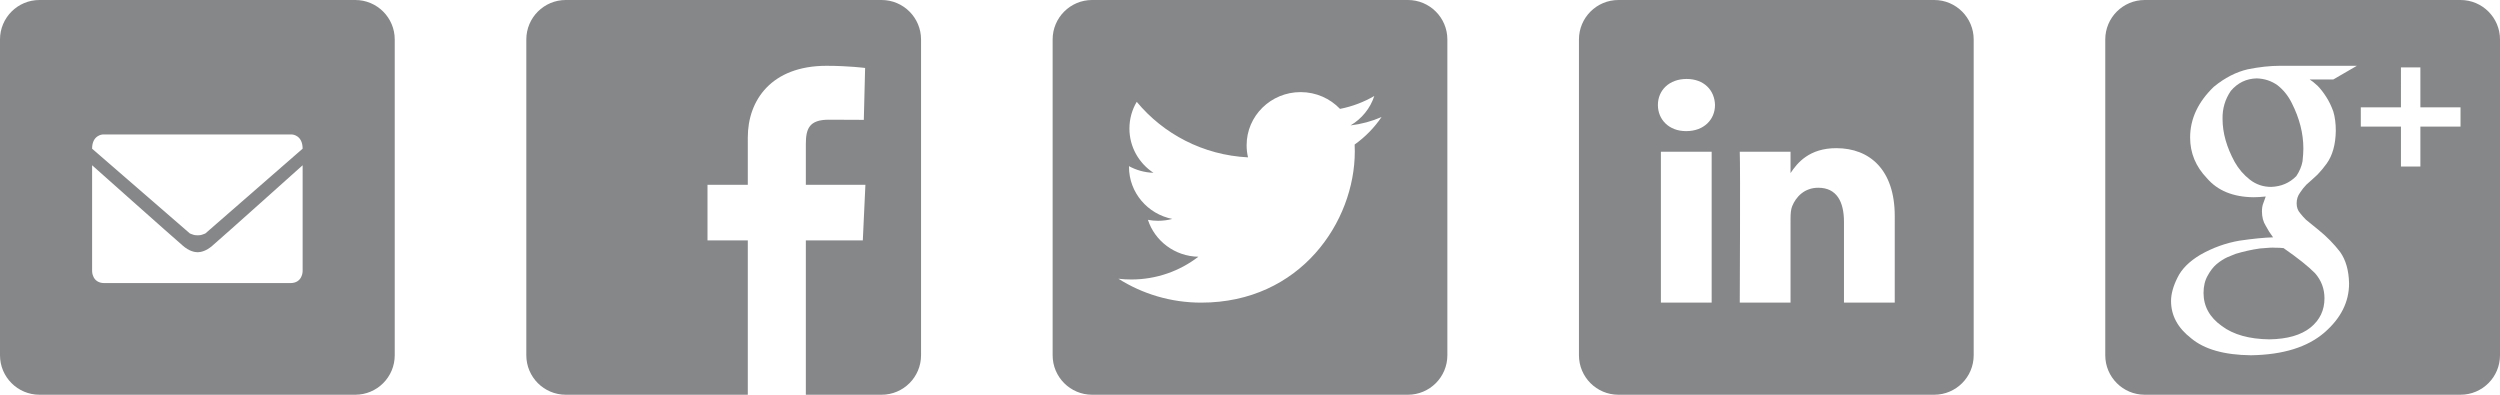 <?xml version="1.0" encoding="utf-8"?>
<!-- Generator: Adobe Illustrator 17.0.2, SVG Export Plug-In . SVG Version: 6.00 Build 0)  -->
<!DOCTYPE svg PUBLIC "-//W3C//DTD SVG 1.1//EN" "http://www.w3.org/Graphics/SVG/1.1/DTD/svg11.dtd">
<svg version="1.1" id="Layer_1" xmlns="http://www.w3.org/2000/svg" xmlns:xlink="http://www.w3.org/1999/xlink" x="0px" y="0px"
	 width="190px" height="30px" viewBox="0 0 190 30" enable-background="new 0 0 190 30" xml:space="preserve">
<path fill="#868789" d="M27,0H3C1.343,0,0,1.343,0,3v24c0,1.657,1.343,3,3,3h24c1.657,0,3-1.343,3-3V3C30,1.343,28.657,0,27,0z
	 M23,20.619c0,0,0,0.896-0.935,0.896c-2.883,0-12.711,0-14.13,0C7,21.515,7,20.619,7,20.619v-8.06c0,0,6.064,5.401,6.914,6.129
	c0.444,0.38,0.834,0.477,1.105,0.483c0.271-0.006,0.661-0.103,1.105-0.483C16.974,17.96,23,12.559,23,12.559L23,20.619L23,20.619z
	 M15.614,17.737c0,0-0.077,0.041-0.198,0.079l0,0c-0.134,0.053-0.27,0.071-0.397,0.068c-0.127,0.002-0.263-0.015-0.397-0.068l0,0
	c-0.122-0.039-0.199-0.079-0.199-0.079L6.999,11.3c0-1.036,0.794-1.079,0.794-1.079h4.505h5.441h4.467c0,0,0.793,0.043,0.793,1.079
	L15.614,17.737z"/>
<path fill="#868789" d="M107,0H83c-1.657,0-3,1.343-3,3v24c0,1.657,1.343,3,3,3h24c1.657,0,3-1.343,3-3V3C110,1.343,108.657,0,107,0
	z M102.953,10.984c0.008,0.174,0.012,0.348,0.012,0.523C102.965,16.844,98.838,23,91.29,23c-2.317,0-4.474-0.669-6.29-1.816
	c0.321,0.037,0.648,0.057,0.979,0.057c1.922,0,3.692-0.647,5.096-1.729c-1.795-0.033-3.311-1.201-3.833-2.805
	c0.25,0.047,0.508,0.073,0.772,0.073c0.374,0,0.737-0.049,1.081-0.142c-1.877-0.37-3.292-2.004-3.292-3.96c0-0.017,0-0.034,0-0.051
	c0.553,0.303,1.186,0.484,1.858,0.505c-1.101-0.725-1.825-1.961-1.825-3.362c0-0.741,0.202-1.436,0.556-2.032
	c2.024,2.444,5.047,4.052,8.457,4.221c-0.07-0.297-0.106-0.604-0.106-0.921C94.743,8.807,96.58,7,98.846,7
	c1.18,0,2.247,0.49,2.995,1.275c0.935-0.182,1.813-0.518,2.606-0.981c-0.306,0.944-0.957,1.735-1.804,2.236
	c0.83-0.099,1.621-0.315,2.357-0.637C104.45,9.703,103.754,10.414,102.953,10.984z"/>
<path fill="#868789" d="M147,0h-24c-1.657,0-3,1.343-3,3v24c0,1.657,1.343,3,3,3h24c1.657,0,3-1.343,3-3V3
	C150,1.343,148.657,0,147,0z M130.086,23h-3.858V11.531h3.858V23z M128.157,9.965h-0.025c-1.295,0-2.132-0.882-2.132-1.983
	C126,6.857,126.863,6,128.183,6c1.319,0,2.132,0.857,2.157,1.982C130.34,9.083,129.502,9.965,128.157,9.965z M144,23h-3.858v-6.137
	c0-1.542-0.558-2.594-1.955-2.594c-1.066,0-1.701,0.71-1.979,1.395c-0.102,0.245-0.127,0.587-0.127,0.93V23h-3.859
	c0,0,0.051-10.394,0-11.469h3.859v1.624c0.513-0.782,1.43-1.895,3.477-1.895c2.539,0,4.443,1.639,4.443,5.163L144,23L144,23z"/>
<g>
	<path fill="#868789" d="M172.896,18.826c-0.148-0.018-0.528,0-1.138,0.057c-0.602,0.084-1.217,0.22-1.846,0.408
		c-0.148,0.057-0.357,0.142-0.625,0.254c-0.268,0.122-0.541,0.297-0.819,0.522c-0.269,0.234-0.495,0.526-0.68,0.874
		c-0.213,0.366-0.319,0.809-0.319,1.325c0,1.014,0.463,1.852,1.388,2.51c0.879,0.657,2.083,0.995,3.61,1.014
		c1.37-0.019,2.416-0.32,3.138-0.902c0.703-0.573,1.055-1.311,1.055-2.212c0-0.733-0.241-1.372-0.722-1.918
		c-0.509-0.516-1.305-1.15-2.388-1.902C173.363,18.835,173.146,18.826,172.896,18.826z"/>
	<path fill="#868789" d="M187,0h-24c-1.657,0-3,1.343-3,3v24c0,1.657,1.343,3,3,3h24c1.657,0,3-1.343,3-3V3
		C190,1.343,188.657,0,187,0z M176.151,6.534c0.219,0.226,0.434,0.503,0.644,0.833c0.201,0.309,0.379,0.676,0.534,1.099
		c0.128,0.424,0.192,0.916,0.192,1.48c-0.017,1.033-0.247,1.86-0.689,2.48c-0.217,0.299-0.446,0.578-0.689,0.831
		c-0.269,0.254-0.554,0.512-0.857,0.776c-0.173,0.178-0.333,0.38-0.481,0.607c-0.173,0.233-0.26,0.506-0.26,0.816
		c0,0.301,0.089,0.549,0.266,0.746c0.151,0.189,0.297,0.353,0.44,0.494l0.986,0.803c0.613,0.498,1.15,1.048,1.612,1.649
		c0.435,0.612,0.662,1.41,0.68,2.397c0,1.401-0.622,2.64-1.866,3.721c-1.29,1.118-3.151,1.695-5.583,1.734
		c-2.036-0.021-3.556-0.452-4.56-1.297c-1.014-0.787-1.521-1.729-1.521-2.827c0-0.533,0.165-1.129,0.495-1.787
		c0.32-0.656,0.899-1.232,1.737-1.73c0.942-0.535,1.931-0.891,2.967-1.069c1.026-0.15,1.878-0.235,2.557-0.253
		c-0.209-0.274-0.396-0.567-0.56-0.879c-0.191-0.302-0.287-0.666-0.287-1.091c0-0.255,0.036-0.468,0.109-0.637
		c0.064-0.18,0.123-0.346,0.178-0.497c-0.33,0.037-0.642,0.057-0.934,0.057c-1.547-0.019-2.727-0.502-3.538-1.451
		c-0.849-0.883-1.274-1.912-1.274-3.087c0-1.418,0.602-2.705,1.805-3.861c0.826-0.676,1.685-1.118,2.576-1.325
		c0.882-0.179,1.708-0.267,2.48-0.267h5.814l-1.796,1.041h-1.792C175.718,6.154,175.923,6.319,176.151,6.534z M187,9.624h-3.051
		v3.032h-1.477V9.624h-3.051V8.155h3.051V5.123h1.477v3.032H187V9.624z"/>
	<path fill="#868789" d="M173.091,6.479c-0.458-0.329-0.985-0.503-1.58-0.522c-0.788,0.019-1.443,0.334-1.965,0.946
		c-0.44,0.64-0.651,1.357-0.632,2.146c0,1.045,0.307,2.132,0.923,3.262c0.298,0.527,0.682,0.975,1.154,1.343
		c0.471,0.367,1.009,0.55,1.615,0.55c0.765-0.028,1.403-0.301,1.913-0.819c0.246-0.368,0.404-0.744,0.474-1.129
		c0.042-0.386,0.063-0.711,0.063-0.975c0-1.14-0.293-2.289-0.879-3.447C173.902,7.28,173.54,6.828,173.091,6.479z"/>
</g>
<path fill="#868789" d="M66.999,0H43c-1.657,0-3,1.343-3,3v24c0,1.657,1.343,3,3,3h13.833V18.27H53.77v-4.224h3.063
	c0,0,0-1.73,0-3.607c0-2.835,1.81-5.438,5.979-5.438c1.688,0,2.937,0.164,2.937,0.164L65.65,9.109c0,0-1.273-0.012-2.662-0.012
	c-1.503,0-1.744,0.701-1.744,1.865c0,0.173,0,0.212,0,0.194c0,0.319,0,1.101,0,2.89h4.527l-0.197,4.224h-4.33V30H67
	c1.657,0,3-1.343,3-3V3C69.999,1.343,68.656,0,66.999,0z"/>
</svg>

